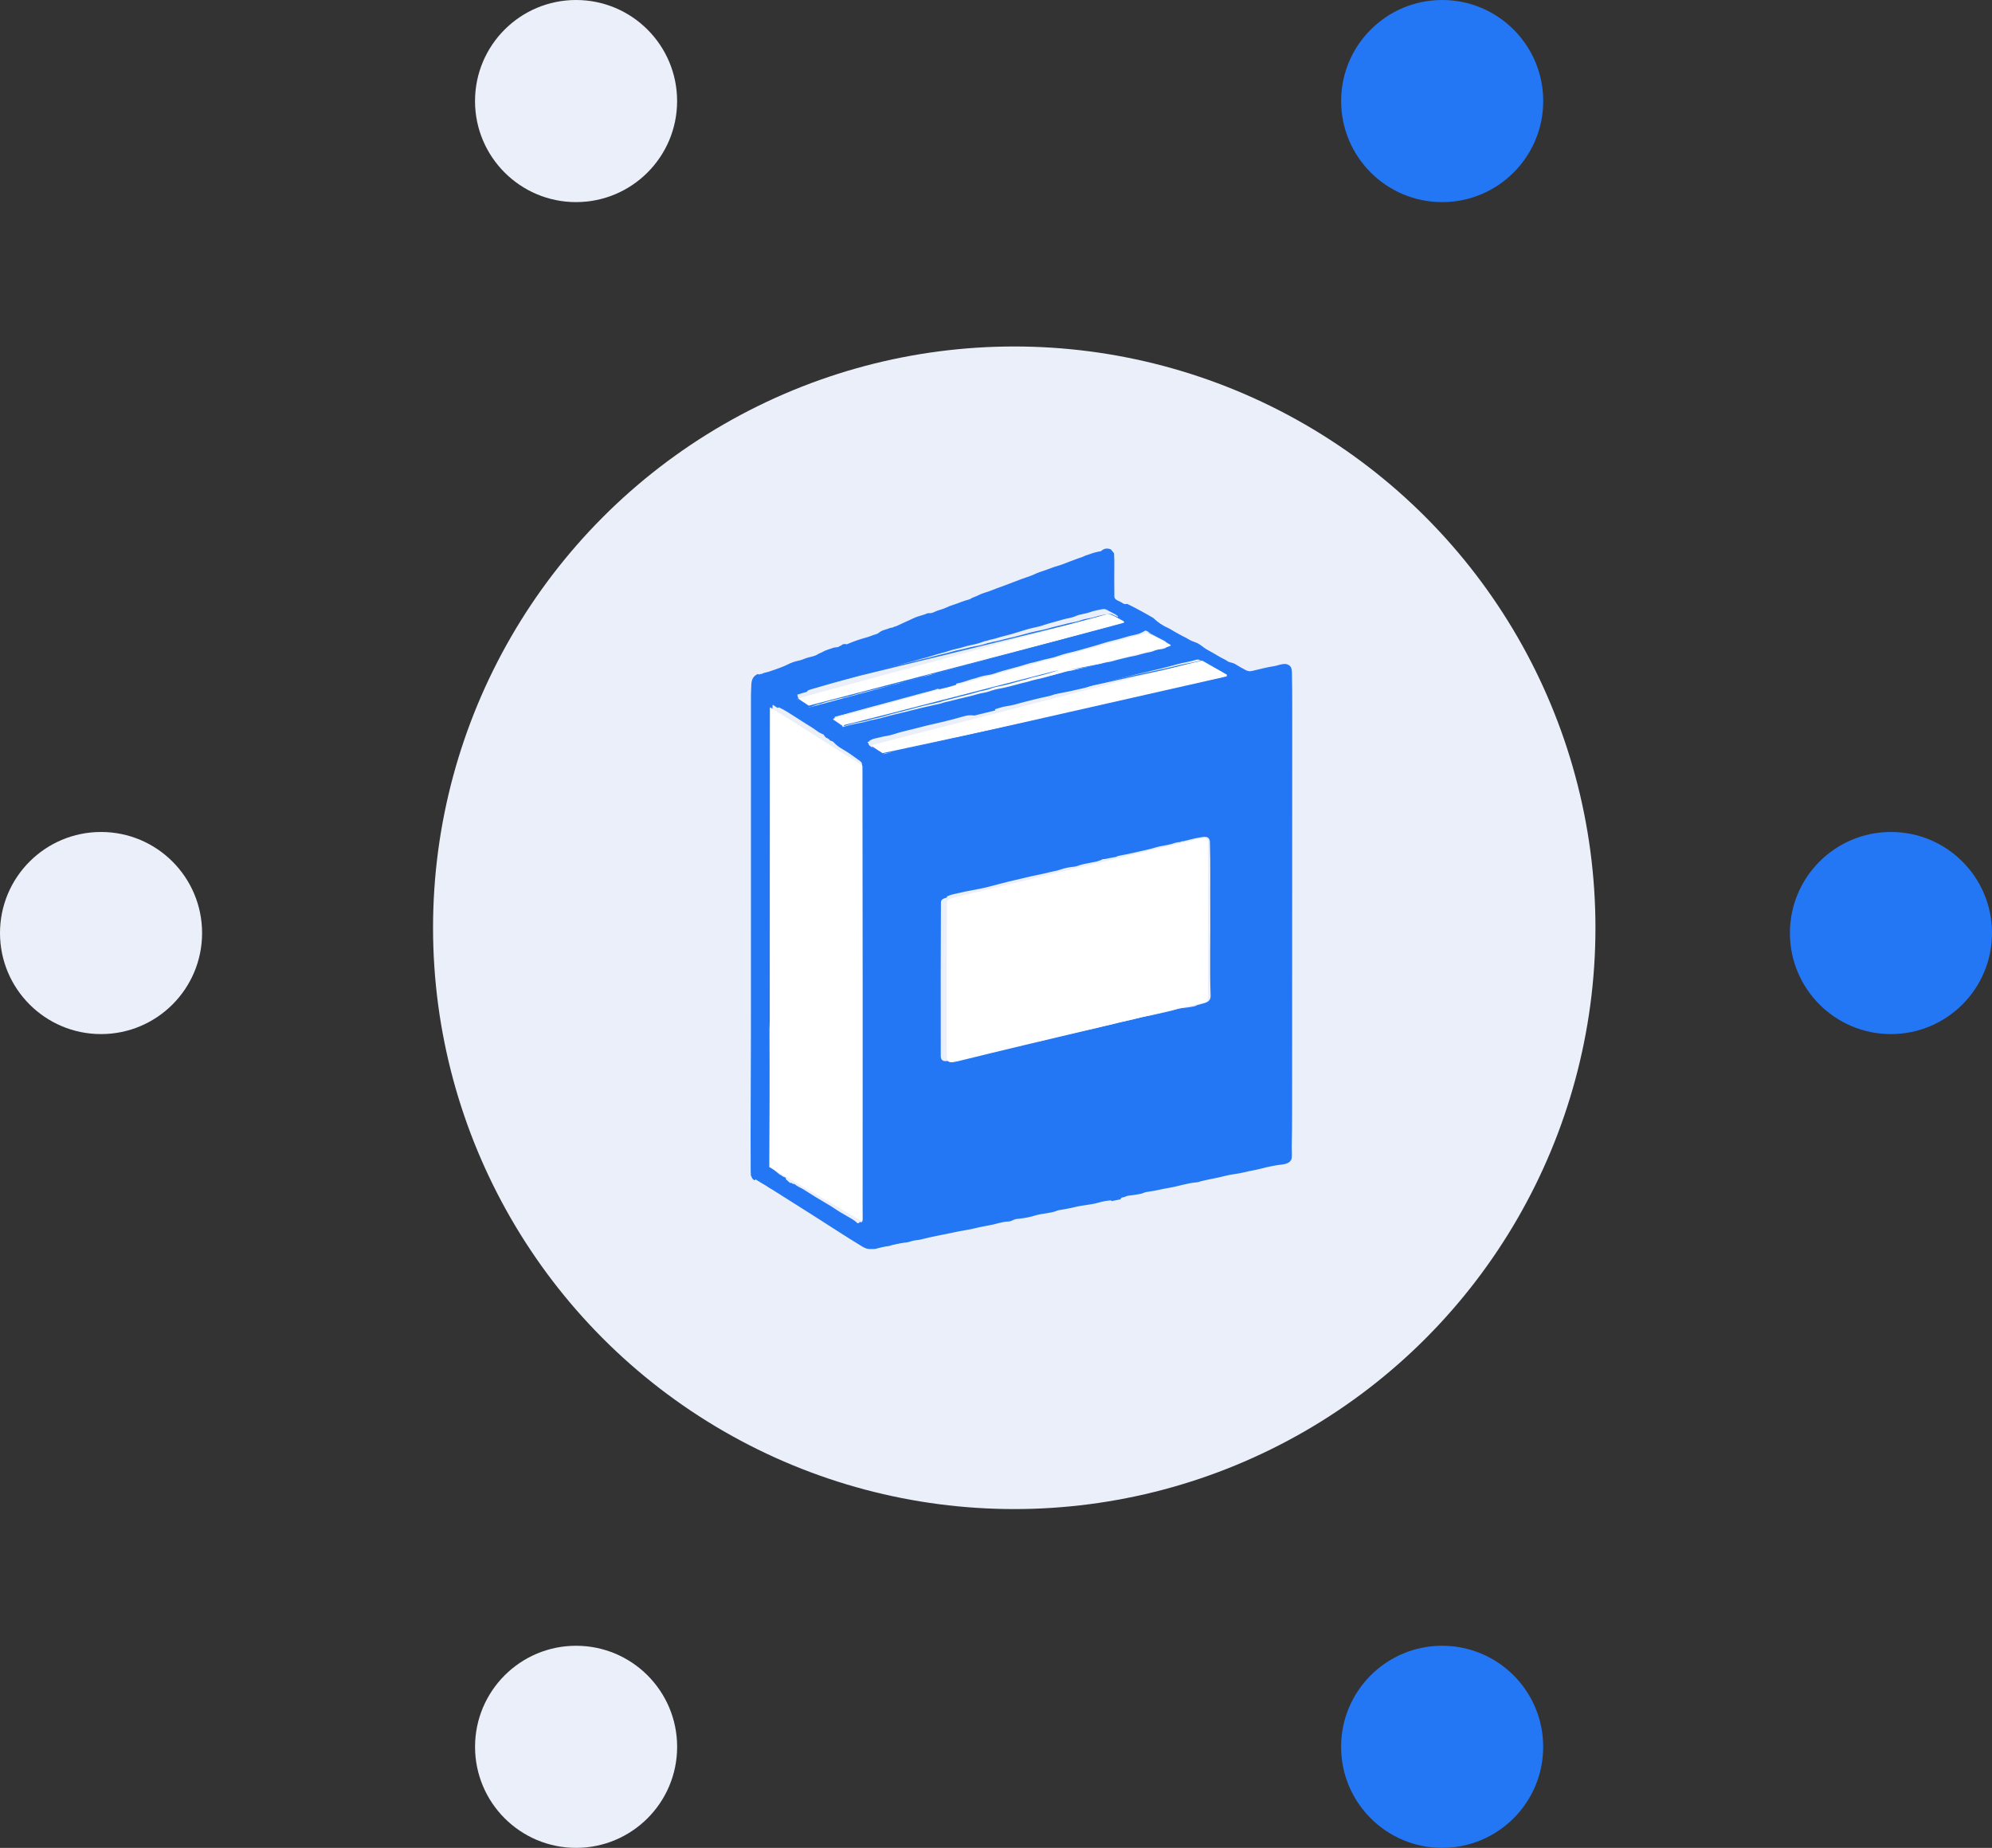 <svg width="69" height="64" viewBox="0 0 69 64" fill="none" xmlns="http://www.w3.org/2000/svg">
<rect x="0" y="0" width="69" height="64" fill="#333333" stroke="none"/>
<ellipse cx="35.132" cy="32.133" rx="20.132" ry="20.133" fill="#EBEFF9"/>
<ellipse cx="19.954" cy="3.5" rx="3.5" ry="3.5" fill="#EBEFF9"/>
<ellipse cx="3.5" cy="32.315" rx="3.5" ry="3.5" fill="#EBEFF9"/>
<ellipse cx="19.955" cy="60.5" rx="3.5" ry="3.5" fill="#EBEFF9"/>
<ellipse cx="49.955" cy="3.5" rx="3.5" ry="3.5" fill="#2477F4"/>
<ellipse cx="65.5" cy="32.315" rx="3.5" ry="3.5" fill="#2477F4"/>
<ellipse cx="49.954" cy="60.5" rx="3.5" ry="3.5" fill="#2477F4"/>
<path d="M39.045 20.915C39.352 21.066 39.653 21.229 39.949 21.403C40.102 21.552 40.275 21.669 40.469 21.754C40.543 21.786 40.606 21.836 40.679 21.874C40.807 21.94 40.912 22.01 41.035 22.066C41.12 22.105 41.204 22.17 41.297 22.205C41.413 22.25 41.472 22.272 41.472 22.272C41.594 22.334 41.702 22.439 41.804 22.495C41.962 22.581 42.117 22.671 42.272 22.763C42.343 22.805 42.442 22.843 42.521 22.901C42.581 22.945 42.706 22.95 42.786 23.001C42.891 23.067 43.012 23.136 43.15 23.208C43.28 23.276 43.341 23.243 43.466 23.215C43.681 23.165 43.897 23.107 44.115 23.075C44.308 23.048 44.537 22.907 44.698 23.083C44.76 23.151 44.751 23.354 44.753 23.435C44.759 23.739 44.762 24.088 44.761 24.481C44.758 29.102 44.757 33.722 44.757 38.343C44.757 38.918 44.753 39.348 44.745 39.631C44.741 39.769 44.756 39.937 44.745 40.091C44.734 40.249 44.572 40.312 44.439 40.328C44.176 40.358 43.942 40.406 43.675 40.476C43.488 40.525 43.299 40.551 43.11 40.599C42.885 40.657 42.66 40.668 42.445 40.725C42.164 40.8 41.885 40.84 41.595 40.912C41.555 40.922 41.516 40.943 41.48 40.946C41.122 40.972 40.814 41.09 40.473 41.144C40.255 41.178 40.041 41.239 39.823 41.267C39.721 41.281 39.653 41.295 39.621 41.31C39.514 41.362 39.383 41.367 39.291 41.385C39.173 41.409 39.07 41.394 38.958 41.456C38.95 41.46 38.942 41.462 38.934 41.462C38.912 41.461 38.782 41.495 38.825 41.535L38.51 41.599L38.491 41.582C38.485 41.577 38.479 41.574 38.471 41.575C38.329 41.586 38.191 41.611 38.055 41.651C37.776 41.733 37.508 41.735 37.208 41.812C37.071 41.847 36.932 41.867 36.793 41.895C36.753 41.903 36.677 41.907 36.622 41.93C36.375 42.03 36.097 42.02 35.835 42.104C35.689 42.151 35.507 42.186 35.29 42.211C35.195 42.221 35.153 42.222 35.067 42.269C35.024 42.292 34.969 42.305 34.903 42.308C34.688 42.318 34.465 42.408 34.242 42.443C33.996 42.48 33.745 42.553 33.517 42.592C33.318 42.626 33.119 42.664 32.922 42.708C32.632 42.772 32.278 42.83 31.961 42.914C31.862 42.941 31.773 42.95 31.675 42.963C31.586 42.975 31.501 43.02 31.395 43.031C31.241 43.047 31.057 43.082 30.841 43.137C30.834 43.139 30.828 43.142 30.822 43.146C30.815 43.151 30.808 43.154 30.799 43.154C30.649 43.171 30.502 43.202 30.358 43.246C30.317 43.259 30.277 43.263 30.239 43.259C29.934 43.226 29.742 42.965 29.465 42.829C29.277 42.738 29.092 42.634 28.923 42.52C28.757 42.409 28.579 42.32 28.415 42.208C28.312 42.138 28.205 42.072 28.096 42.012C28.065 41.994 28.02 41.994 27.991 41.953C27.986 41.946 27.98 41.941 27.973 41.937C27.814 41.858 27.685 41.739 27.537 41.659C27.326 41.544 27.082 41.396 26.804 41.215C26.788 41.205 26.755 41.189 26.705 41.168C26.629 41.136 26.576 41.074 26.494 41.034C26.423 41 26.322 40.94 26.191 40.855C26.183 40.85 26.175 40.85 26.167 40.855L26.128 40.878C26.005 40.805 26.003 40.648 26.003 40.508C25.994 38.94 26.01 37.372 26.011 35.803C26.012 31.915 26.013 28.026 26.012 24.138C26.012 24.048 26.016 23.906 26.025 23.713C26.033 23.532 26.09 23.415 26.25 23.343L26.284 23.359C26.292 23.363 26.3 23.362 26.308 23.357C26.325 23.345 26.344 23.34 26.365 23.344C26.374 23.345 26.382 23.343 26.389 23.339C26.462 23.297 26.554 23.288 26.614 23.269C26.938 23.162 27.159 23.078 27.274 23.019C27.399 22.953 27.538 22.905 27.692 22.875C27.795 22.854 27.897 22.796 27.996 22.772C28.101 22.746 28.238 22.721 28.328 22.659C28.376 22.625 28.439 22.613 28.49 22.581C28.591 22.519 28.711 22.492 28.822 22.45C28.89 22.423 28.954 22.42 29.024 22.413C29.033 22.412 29.041 22.408 29.047 22.402C29.066 22.385 29.088 22.374 29.114 22.369C29.122 22.367 29.13 22.363 29.136 22.357C29.187 22.308 29.247 22.293 29.317 22.313C29.326 22.315 29.334 22.315 29.343 22.311C29.567 22.214 29.797 22.134 30.032 22.072C30.136 22.044 30.241 21.992 30.351 21.963C30.385 21.954 30.415 21.939 30.441 21.916C30.55 21.822 30.686 21.808 30.816 21.755C30.869 21.734 30.921 21.745 30.973 21.708C30.98 21.703 30.988 21.701 30.996 21.7C31.014 21.698 31.031 21.694 31.048 21.686C31.251 21.59 31.457 21.501 31.661 21.404C31.814 21.331 31.982 21.308 32.132 21.24C32.14 21.237 32.148 21.235 32.156 21.236C32.229 21.243 32.297 21.23 32.359 21.198C32.489 21.132 32.636 21.109 32.765 21.048C32.852 21.007 32.928 20.977 32.993 20.957C33.185 20.899 33.37 20.81 33.563 20.763C33.62 20.749 33.655 20.709 33.706 20.693C33.844 20.649 33.971 20.564 34.108 20.528C34.257 20.488 34.413 20.415 34.533 20.374C34.921 20.239 35.301 20.076 35.691 19.947C35.802 19.91 35.898 19.852 36.006 19.816C36.2 19.753 36.337 19.704 36.418 19.671C36.548 19.619 36.685 19.592 36.799 19.546C36.963 19.478 37.131 19.424 37.295 19.358C37.379 19.323 37.463 19.31 37.562 19.258C37.619 19.228 37.687 19.218 37.756 19.19C37.855 19.15 37.977 19.117 38.123 19.093C38.131 19.092 38.137 19.089 38.143 19.084C38.236 18.998 38.344 18.978 38.466 19.023C38.474 19.026 38.48 19.031 38.486 19.037L38.582 19.154C38.587 19.161 38.59 19.168 38.59 19.177C38.607 19.447 38.594 19.791 38.596 19.987C38.598 20.21 38.6 20.433 38.6 20.657C38.601 20.791 38.777 20.811 38.879 20.886C38.928 20.922 38.984 20.931 39.045 20.915ZM27.963 23.955L27.626 24.056C27.616 24.059 27.613 24.065 27.617 24.075C27.621 24.086 27.63 24.094 27.642 24.099C27.632 24.108 27.627 24.119 27.627 24.132C27.627 24.141 27.631 24.148 27.638 24.153C27.763 24.242 27.927 24.488 28.1 24.4C28.139 24.38 28.194 24.365 28.25 24.338C28.306 24.311 28.374 24.306 28.426 24.287C28.559 24.24 28.693 24.201 28.83 24.168C28.94 24.141 29.09 24.09 29.226 24.072C29.254 24.068 29.274 24.053 29.302 24.047C29.534 23.994 29.757 23.907 29.983 23.855C30.212 23.802 30.42 23.734 30.666 23.68C30.772 23.657 30.882 23.626 30.994 23.585C31.075 23.557 31.172 23.552 31.252 23.527C31.368 23.491 31.555 23.439 31.813 23.37C31.908 23.345 32.06 23.262 32.197 23.248C32.403 23.225 32.681 23.116 32.936 23.056C33.102 23.017 33.289 22.965 33.498 22.899C33.72 22.83 34.005 22.754 34.353 22.671C34.55 22.624 34.764 22.544 34.976 22.495C35.216 22.439 35.454 22.354 35.694 22.298C35.813 22.271 35.93 22.221 36.052 22.191C36.287 22.134 36.499 22.055 36.732 22.011C36.89 21.982 37.035 21.922 37.195 21.887C37.413 21.838 37.612 21.751 37.84 21.709C38.018 21.677 38.18 21.604 38.356 21.576C38.397 21.57 38.751 21.496 38.734 21.444C38.733 21.441 38.731 21.44 38.728 21.439C38.726 21.438 38.724 21.438 38.722 21.438L38.735 21.421C38.742 21.413 38.742 21.405 38.734 21.397L38.717 21.38C38.784 21.342 38.521 21.217 38.422 21.168C38.327 21.121 38.305 21.08 38.181 21.1C38.009 21.129 37.861 21.165 37.737 21.209C37.583 21.264 37.417 21.268 37.266 21.336C37.121 21.401 36.963 21.415 36.811 21.459C36.676 21.499 36.574 21.527 36.506 21.545C36.369 21.58 36.234 21.62 36.1 21.666C35.995 21.701 35.893 21.72 35.788 21.744C35.457 21.818 35.139 21.946 34.805 22.023C34.632 22.062 34.456 22.133 34.271 22.163C34.239 22.168 34.212 22.189 34.176 22.194C34.141 22.198 34.117 22.203 34.104 22.208C33.956 22.266 33.804 22.309 33.649 22.338C33.47 22.371 33.309 22.438 33.13 22.472C33.005 22.496 32.833 22.559 32.761 22.579C32.664 22.605 32.568 22.631 32.471 22.657C32.34 22.692 32.18 22.752 32.03 22.788C31.93 22.812 31.842 22.836 31.767 22.861C31.582 22.922 31.401 22.955 31.23 23.005C31.148 23.029 31.063 23.05 30.976 23.067C30.805 23.101 30.612 23.172 30.477 23.208C30.323 23.25 30.169 23.292 30.015 23.334C29.941 23.354 29.846 23.369 29.761 23.396C29.64 23.434 29.578 23.454 29.575 23.455C29.068 23.593 28.563 23.736 28.059 23.884C28.043 23.889 28.014 23.901 27.974 23.921C27.967 23.924 27.963 23.93 27.963 23.939V23.955ZM33.114 23.721C32.927 23.779 32.739 23.829 32.548 23.871C32.499 23.855 32.454 23.853 32.413 23.866C32.161 23.947 31.863 24.004 31.672 24.057C31.14 24.203 30.786 24.301 30.609 24.352C30.349 24.427 30.09 24.484 29.858 24.555C29.554 24.648 29.245 24.735 28.929 24.816C28.925 24.817 28.921 24.821 28.918 24.826C28.914 24.831 28.911 24.839 28.909 24.847C28.908 24.851 28.91 24.858 28.916 24.867L28.868 24.892C28.865 24.893 28.863 24.895 28.861 24.898C28.859 24.901 28.858 24.904 28.858 24.908C28.857 24.911 28.858 24.915 28.86 24.918C28.861 24.921 28.863 24.923 28.866 24.925L29.187 25.146C29.182 25.153 29.18 25.16 29.18 25.168C29.181 25.178 29.186 25.182 29.195 25.179C29.274 25.159 29.353 25.137 29.431 25.115C29.639 25.055 29.883 25.034 30.061 24.976C30.23 24.922 30.383 24.911 30.53 24.866C30.817 24.779 31.148 24.712 31.399 24.647C31.788 24.545 32.178 24.453 32.572 24.371C32.585 24.368 32.603 24.363 32.624 24.355C32.733 24.313 32.849 24.301 32.961 24.269C33.263 24.185 33.571 24.131 33.872 24.039C33.96 24.013 34.049 24.002 34.139 23.983C34.267 23.956 34.406 23.887 34.553 23.864C34.843 23.817 35.126 23.734 35.41 23.658C35.47 23.641 35.554 23.63 35.626 23.605C35.826 23.535 36.044 23.509 36.248 23.446C36.386 23.404 36.565 23.365 36.718 23.305C36.833 23.267 36.95 23.24 37.069 23.224C37.396 23.16 37.722 23.091 38.047 23.017C38.069 23.012 38.132 22.994 38.235 22.963C38.339 22.933 38.449 22.929 38.55 22.897C38.738 22.836 38.935 22.802 39.131 22.75C39.207 22.729 39.297 22.722 39.379 22.698C39.54 22.652 39.687 22.61 39.842 22.584C39.885 22.577 39.932 22.562 39.983 22.538C40.043 22.511 40.125 22.493 40.229 22.483C40.281 22.479 40.329 22.454 40.38 22.441C40.389 22.439 40.394 22.434 40.396 22.426C40.398 22.419 40.395 22.413 40.389 22.407L40.48 22.37C40.491 22.365 40.492 22.359 40.483 22.351L40.457 22.326C40.422 22.261 40.377 22.215 40.323 22.189C40.175 22.116 40.03 22.04 39.886 21.961C39.826 21.928 39.77 21.861 39.683 21.841C39.675 21.839 39.666 21.841 39.659 21.846C39.556 21.907 39.466 21.954 39.344 21.978C39.2 22.007 39.059 22.043 38.919 22.087C38.701 22.156 38.48 22.194 38.261 22.264C37.92 22.372 37.673 22.436 37.38 22.52C37.142 22.589 36.894 22.63 36.655 22.718C36.57 22.749 36.489 22.773 36.413 22.789C36.235 22.826 36.058 22.87 35.883 22.921C35.796 22.947 35.689 22.962 35.594 22.993C35.211 23.12 34.818 23.196 34.436 23.33C34.278 23.386 34.13 23.385 33.986 23.429C33.87 23.464 33.811 23.482 33.809 23.483C33.559 23.541 33.386 23.632 33.164 23.666C33.131 23.671 33.114 23.689 33.114 23.721ZM34.472 24.605L33.752 24.782C33.628 24.765 33.514 24.772 33.41 24.802C33.136 24.88 32.895 24.945 32.684 24.995C32.473 25.046 32.142 25.115 31.872 25.188C31.565 25.272 31.248 25.331 30.947 25.432C30.877 25.455 30.804 25.473 30.729 25.485C30.581 25.509 30.437 25.549 30.291 25.581C30.237 25.593 30.187 25.613 30.139 25.642C30.12 25.642 30.114 25.652 30.121 25.673L30.058 25.699C30.047 25.704 30.046 25.711 30.055 25.72L30.094 25.756C30.026 25.806 30.395 26.004 30.433 26.02C30.441 26.023 30.449 26.024 30.457 26.022C30.524 26.007 30.582 25.991 30.652 25.983C31.013 25.942 31.33 25.84 31.77 25.743C31.806 25.735 31.849 25.736 31.892 25.722C31.936 25.707 31.965 25.698 31.98 25.695C32.268 25.647 32.546 25.554 32.834 25.512C32.913 25.501 32.991 25.468 33.074 25.453C33.282 25.414 33.487 25.363 33.693 25.316C33.774 25.297 33.866 25.296 33.964 25.264C34.066 25.231 34.182 25.227 34.272 25.206C34.494 25.153 34.714 25.087 34.931 25.065C35.113 25.047 35.305 24.969 35.489 24.937C35.802 24.884 36.136 24.786 36.411 24.732C36.692 24.676 36.972 24.618 37.252 24.558C37.363 24.535 37.466 24.487 37.575 24.469C37.679 24.453 37.782 24.431 37.885 24.405C37.904 24.4 37.938 24.409 37.962 24.401C38.093 24.356 38.229 24.329 38.367 24.319C38.444 24.313 38.623 24.27 38.904 24.191C38.974 24.171 39.054 24.168 39.129 24.148C39.307 24.101 39.486 24.067 39.667 24.029C39.873 23.986 40.137 23.906 40.378 23.862C40.532 23.834 40.647 23.812 40.723 23.795C40.892 23.76 41.137 23.711 41.458 23.651C41.553 23.633 41.681 23.578 41.795 23.557C41.971 23.524 42.147 23.49 42.323 23.456C42.346 23.452 42.373 23.435 42.353 23.409C42.361 23.39 42.362 23.37 42.357 23.351C42.361 23.311 42.346 23.282 42.31 23.263C42.062 23.131 41.814 22.998 41.567 22.864C41.506 22.831 41.458 22.842 41.397 22.861C41.188 22.925 40.977 22.949 40.759 23.011C40.143 23.186 39.51 23.312 38.888 23.476C38.762 23.509 38.635 23.541 38.507 23.571C38.304 23.619 38.102 23.669 37.899 23.721C37.788 23.749 37.686 23.797 37.576 23.823C37.249 23.902 36.921 23.973 36.59 24.034C36.51 24.049 36.413 24.093 36.322 24.112C36.005 24.177 35.602 24.276 35.116 24.41C35.069 24.423 34.968 24.442 34.813 24.468C34.699 24.488 34.593 24.527 34.481 24.56C34.472 24.562 34.467 24.568 34.467 24.578C34.466 24.587 34.468 24.596 34.472 24.605ZM26.738 40.416C26.729 40.418 26.723 40.423 26.721 40.429C26.718 40.438 26.72 40.445 26.726 40.45L27.014 40.685C27.02 40.69 27.027 40.692 27.035 40.692C27.04 40.692 27.044 40.693 27.048 40.696C27.095 40.737 27.144 40.765 27.197 40.779C27.217 40.784 27.224 40.8 27.218 40.826C27.217 40.833 27.219 40.839 27.224 40.844L27.361 40.966C27.37 40.973 27.379 40.974 27.389 40.97C27.404 40.963 27.419 40.968 27.432 40.982C27.437 40.988 27.443 40.992 27.45 40.995C27.468 41.005 27.486 41.009 27.506 41.008C27.515 41.007 27.522 41.01 27.529 41.016C27.626 41.1 27.751 41.141 27.843 41.201C28.116 41.378 28.393 41.547 28.674 41.71C28.757 41.757 28.838 41.809 28.919 41.864C29.086 41.979 29.203 42.037 29.338 42.119C29.45 42.186 29.587 42.252 29.692 42.356C29.698 42.362 29.706 42.366 29.715 42.367C29.738 42.369 29.753 42.361 29.762 42.343C29.766 42.334 29.774 42.329 29.784 42.328L29.85 42.327C29.862 42.327 29.869 42.32 29.869 42.308C29.868 41.751 29.85 41.194 29.849 40.636C29.849 36.342 29.859 32.048 29.858 27.754C29.858 27.486 29.86 27.219 29.865 26.952C29.868 26.816 29.86 26.663 29.862 26.518C29.863 26.453 29.855 26.406 29.799 26.364C29.595 26.214 29.382 26.06 29.162 25.933C29.067 25.879 28.966 25.804 28.893 25.723C28.86 25.686 28.818 25.663 28.767 25.653C28.758 25.651 28.751 25.647 28.746 25.64C28.717 25.6 28.678 25.573 28.631 25.557C28.605 25.548 28.572 25.512 28.532 25.449C28.528 25.441 28.521 25.436 28.513 25.433C28.434 25.403 28.362 25.363 28.295 25.313C28.149 25.203 28.009 25.129 27.863 25.033C27.759 24.965 27.67 24.908 27.595 24.861C27.403 24.742 27.212 24.608 26.994 24.505C26.986 24.501 26.978 24.501 26.97 24.503C26.958 24.507 26.947 24.513 26.938 24.521L26.776 24.415C26.765 24.408 26.76 24.411 26.76 24.424C26.759 24.455 26.758 24.486 26.758 24.517C26.754 28.14 26.752 31.763 26.752 35.386C26.752 35.458 26.745 35.543 26.745 35.623C26.753 37.22 26.747 38.818 26.738 40.416ZM32.811 31.084C32.727 31.108 32.593 31.133 32.593 31.246C32.584 32.754 32.582 34.529 32.587 36.572C32.588 36.834 32.829 36.74 32.978 36.716C32.97 36.726 32.969 36.736 32.975 36.747C32.977 36.753 32.982 36.757 32.988 36.76C32.994 36.763 33 36.763 33.007 36.762C33.077 36.743 33.147 36.724 33.216 36.707C33.279 36.691 33.406 36.67 33.498 36.638C33.624 36.593 33.751 36.586 33.879 36.539C33.917 36.525 33.97 36.531 34.014 36.514C34.168 36.455 34.366 36.431 34.481 36.404C34.597 36.376 34.699 36.352 34.828 36.317C34.93 36.289 35.048 36.28 35.137 36.258C35.18 36.247 35.297 36.208 35.335 36.219C35.343 36.221 35.352 36.22 35.359 36.217C35.462 36.169 35.57 36.138 35.681 36.124C35.77 36.113 35.85 36.078 35.94 36.067C36.032 36.055 36.093 36.046 36.121 36.038C36.172 36.025 36.597 35.898 36.608 35.904C36.614 35.907 36.621 35.908 36.627 35.906C36.758 35.866 36.89 35.835 37.024 35.813C37.216 35.782 37.4 35.723 37.596 35.685C37.812 35.644 38.026 35.595 38.239 35.538C38.341 35.511 38.447 35.498 38.545 35.467C38.698 35.419 38.854 35.382 39.012 35.355C39.241 35.316 39.452 35.241 39.685 35.201C39.975 35.152 40.255 35.074 40.542 35.014C40.676 34.985 40.8 34.931 40.935 34.916C41.013 34.908 41.396 34.869 41.44 34.825C41.446 34.819 41.453 34.816 41.461 34.814C41.511 34.802 41.602 34.777 41.734 34.738C41.872 34.698 41.939 34.613 41.934 34.484C41.901 33.57 41.932 32.517 41.923 31.413C41.917 30.666 41.935 29.973 41.909 29.172C41.901 28.914 41.679 28.989 41.521 29.013C41.346 29.04 41.169 29.096 40.993 29.134C40.966 29.14 40.924 29.135 40.892 29.158C40.885 29.163 40.877 29.165 40.869 29.165C40.751 29.166 40.631 29.221 40.543 29.24C40.459 29.258 40.385 29.279 40.295 29.291C40.12 29.314 39.939 29.384 39.79 29.416C39.444 29.489 39.103 29.579 38.754 29.64C38.706 29.648 38.676 29.677 38.632 29.684C38.514 29.703 38.398 29.725 38.282 29.75C38.244 29.759 38.195 29.745 38.159 29.776C38.152 29.782 38.145 29.786 38.137 29.788C38.067 29.809 38.006 29.837 37.935 29.849C37.789 29.875 37.643 29.904 37.498 29.936C37.389 29.96 37.307 30.01 37.19 30.02C37.02 30.035 36.865 30.068 36.724 30.119C36.597 30.165 36.451 30.183 36.356 30.208C36.099 30.276 35.806 30.326 35.579 30.382C35.259 30.461 34.948 30.525 34.615 30.615C34.372 30.681 34.105 30.753 33.867 30.795C33.58 30.846 33.294 30.905 33.009 30.974C32.938 30.991 32.871 31.015 32.807 31.046C32.803 31.048 32.8 31.051 32.798 31.056C32.796 31.06 32.795 31.065 32.797 31.069C32.8 31.08 32.804 31.085 32.811 31.084Z" fill="#2477F4"/>
<path d="M38.928 21.522C38.829 21.477 38.47 21.277 38.38 21.3C34.901 22.151 31.422 23.007 27.941 23.852V23.838C27.941 23.83 27.945 23.825 27.953 23.822C27.994 23.804 28.023 23.794 28.04 23.789C28.554 23.655 29.07 23.525 29.587 23.4C29.59 23.399 29.654 23.381 29.778 23.347C29.865 23.322 29.962 23.309 30.038 23.291C30.195 23.253 30.352 23.215 30.51 23.177C30.647 23.144 30.844 23.08 31.019 23.049C31.108 23.034 31.195 23.015 31.279 22.993C31.453 22.948 31.638 22.918 31.827 22.863C31.904 22.841 31.994 22.819 32.096 22.797C32.249 22.764 32.413 22.71 32.547 22.679C32.646 22.655 32.744 22.632 32.843 22.608C32.917 22.59 33.092 22.532 33.22 22.511C33.403 22.48 33.567 22.419 33.75 22.389C33.909 22.363 34.064 22.324 34.215 22.272C34.229 22.268 34.253 22.263 34.289 22.259C34.325 22.254 34.353 22.236 34.386 22.231C34.575 22.204 34.755 22.14 34.931 22.104C35.273 22.035 35.597 21.919 35.935 21.852C36.043 21.831 36.147 21.813 36.254 21.781C36.391 21.74 36.53 21.704 36.669 21.672C36.739 21.656 36.843 21.63 36.981 21.594C37.136 21.554 37.298 21.541 37.445 21.483C37.6 21.422 37.769 21.418 37.927 21.368C38.054 21.328 38.205 21.295 38.38 21.27C38.508 21.251 38.53 21.288 38.626 21.331C38.727 21.375 38.997 21.488 38.928 21.522Z" fill="#2477F4"/>
<path d="M38.915 21.513L38.933 21.531C38.941 21.539 38.941 21.547 38.934 21.555L38.92 21.572L28.041 24.498C28.032 24.501 28.024 24.499 28.016 24.494L27.645 24.241C27.632 24.236 27.624 24.228 27.619 24.218C27.615 24.208 27.618 24.201 27.628 24.198L27.971 24.097C31.439 23.16 34.904 22.21 38.37 21.267C38.459 21.242 38.817 21.463 38.915 21.513Z" fill="white"/>
<path d="M38.926 21.588C38.928 21.588 38.93 21.588 38.932 21.589C38.935 21.59 38.937 21.591 38.938 21.594C38.955 21.645 38.595 21.717 38.553 21.723C38.374 21.75 38.209 21.821 38.028 21.853C37.794 21.893 37.592 21.979 37.369 22.026C37.207 22.061 37.059 22.119 36.898 22.148C36.66 22.191 36.445 22.268 36.205 22.324C36.081 22.353 35.961 22.401 35.84 22.428C35.595 22.482 35.353 22.566 35.108 22.62C34.892 22.668 34.673 22.747 34.473 22.792C34.118 22.873 33.827 22.947 33.601 23.015C33.388 23.079 33.197 23.13 33.028 23.168C32.768 23.227 32.486 23.333 32.275 23.355C32.136 23.37 31.981 23.451 31.884 23.475C31.621 23.542 31.431 23.593 31.312 23.628C31.23 23.652 31.131 23.657 31.049 23.685C30.934 23.725 30.823 23.756 30.715 23.778C30.464 23.831 30.252 23.897 30.018 23.949C29.788 24 29.561 24.085 29.325 24.136C29.296 24.142 29.276 24.156 29.247 24.16C29.108 24.178 28.956 24.228 28.843 24.254C28.704 24.286 28.567 24.325 28.432 24.371C28.378 24.389 28.309 24.394 28.252 24.421C28.195 24.447 28.139 24.461 28.099 24.481C27.922 24.567 27.756 24.327 27.628 24.239C27.621 24.235 27.617 24.228 27.617 24.219C27.618 24.206 27.623 24.195 27.632 24.187L28.004 24.433C28.012 24.438 28.02 24.439 28.029 24.437L38.926 21.588Z" fill="#2477F4"/>
<path d="M40.556 22.412L39.793 21.993C39.787 21.99 39.781 21.989 39.775 21.991C39.573 22.054 39.375 22.113 39.178 22.167C37.157 22.727 35.137 23.289 33.117 23.852C33.117 23.82 33.134 23.801 33.168 23.796C33.392 23.761 33.568 23.667 33.821 23.606C33.823 23.606 33.882 23.587 34 23.551C34.147 23.505 34.296 23.506 34.456 23.449C34.843 23.31 35.242 23.232 35.629 23.101C35.725 23.069 35.834 23.053 35.923 23.027C36.1 22.974 36.279 22.929 36.46 22.89C36.537 22.874 36.618 22.849 36.705 22.817C36.947 22.726 37.198 22.684 37.439 22.613C37.736 22.526 37.987 22.46 38.331 22.348C38.554 22.276 38.778 22.237 38.999 22.166C39.14 22.12 39.283 22.083 39.429 22.053C39.553 22.029 39.644 21.979 39.748 21.916C39.755 21.912 39.764 21.91 39.773 21.912C39.86 21.932 39.917 22.001 39.978 22.035C40.124 22.117 40.272 22.196 40.421 22.27C40.476 22.298 40.521 22.345 40.556 22.412Z" fill="#2477F4"/>
<path d="M40.524 22.321L40.551 22.346C40.559 22.354 40.558 22.36 40.547 22.365L40.456 22.402C39.666 22.593 38.875 22.786 38.084 22.978C37.766 23.056 37.449 23.137 37.132 23.221C37.013 23.237 36.896 23.264 36.781 23.302C34.812 23.788 32.842 24.272 30.871 24.755C30.054 24.955 29.511 25.085 29.241 25.146L28.92 24.925C28.917 24.923 28.915 24.92 28.913 24.917C28.912 24.914 28.911 24.911 28.911 24.907C28.912 24.904 28.913 24.901 28.915 24.898C28.916 24.895 28.919 24.893 28.922 24.891L28.97 24.867L32.606 23.869C32.797 23.827 32.986 23.777 33.172 23.718C35.169 23.171 37.165 22.626 39.162 22.083C39.356 22.03 39.553 21.974 39.752 21.912C39.758 21.91 39.764 21.911 39.77 21.914L40.524 22.321Z" fill="white"/>
<path d="M40.548 22.558C40.555 22.563 40.557 22.568 40.556 22.573C40.553 22.579 40.548 22.584 40.539 22.585C40.484 22.596 40.433 22.615 40.377 22.619C40.266 22.626 40.178 22.64 40.114 22.662C40.06 22.681 40.01 22.693 39.964 22.698C39.797 22.719 39.641 22.752 39.468 22.789C39.38 22.808 39.284 22.813 39.203 22.829C38.994 22.87 38.783 22.898 38.582 22.946C38.474 22.972 38.356 22.974 38.246 22.999C38.136 23.023 38.068 23.037 38.044 23.041C37.697 23.1 37.348 23.154 36.998 23.205C37.337 23.139 37.676 23.075 38.015 23.014C38.86 22.861 39.704 22.709 40.548 22.558Z" fill="#2477F4"/>
<path d="M42.497 23.349L41.638 22.928C41.625 22.922 41.611 22.921 41.597 22.924C41.156 23.012 40.718 23.107 40.282 23.208C39.965 23.281 39.62 23.349 39.347 23.41C37.706 23.778 36.121 24.116 34.416 24.499C34.412 24.491 34.41 24.482 34.41 24.474C34.411 24.466 34.416 24.46 34.425 24.458C34.54 24.428 34.648 24.392 34.766 24.374C34.925 24.35 35.028 24.332 35.076 24.32C35.574 24.197 35.986 24.106 36.312 24.047C36.406 24.03 36.504 23.989 36.587 23.975C36.925 23.919 37.262 23.854 37.597 23.782C37.71 23.757 37.814 23.714 37.928 23.688C38.135 23.64 38.343 23.595 38.551 23.55C38.682 23.523 38.812 23.494 38.942 23.463C39.578 23.312 40.228 23.197 40.859 23.036C41.082 22.979 41.298 22.958 41.513 22.898C41.575 22.881 41.624 22.871 41.687 22.901C41.94 23.024 42.194 23.147 42.448 23.268C42.485 23.285 42.501 23.312 42.497 23.349Z" fill="#2477F4"/>
<path d="M42.495 23.366C42.499 23.386 42.498 23.406 42.491 23.426L30.616 26.116C30.607 26.118 30.599 26.116 30.592 26.111L30.251 25.872L30.212 25.835C30.202 25.825 30.203 25.818 30.215 25.813L30.277 25.785L33.903 24.857L34.622 24.672C36.282 24.237 37.827 23.854 39.426 23.436C39.692 23.366 40.028 23.29 40.337 23.206C40.761 23.091 41.189 22.984 41.618 22.883C41.631 22.88 41.646 22.882 41.658 22.889L42.495 23.366Z" fill="white"/>
<path d="M36.675 23.205C36.523 23.267 36.347 23.307 36.211 23.351C36.009 23.415 35.794 23.443 35.597 23.515C35.525 23.541 35.443 23.553 35.383 23.57C35.104 23.649 34.824 23.735 34.538 23.783C34.393 23.808 34.256 23.879 34.129 23.906C34.04 23.926 33.953 23.937 33.866 23.965C33.568 24.06 33.265 24.116 32.966 24.203C32.856 24.235 32.742 24.248 32.634 24.291C32.613 24.3 32.596 24.305 32.582 24.308C32.194 24.393 31.808 24.488 31.425 24.594C31.177 24.662 30.85 24.731 30.567 24.821C30.422 24.867 30.27 24.879 30.105 24.935C29.929 24.995 29.687 25.016 29.482 25.078C29.405 25.102 29.328 25.124 29.25 25.145C29.24 25.148 29.235 25.144 29.235 25.134C29.234 25.125 29.237 25.118 29.242 25.11C29.507 25.048 30.043 24.913 30.849 24.706C32.791 24.208 34.733 23.707 36.675 23.205Z" fill="#2477F4"/>
<path d="M42.491 23.529C42.51 23.556 42.483 23.572 42.46 23.577C42.284 23.61 42.108 23.643 41.932 23.676C41.817 23.697 41.688 23.751 41.594 23.769C41.273 23.829 41.027 23.877 40.858 23.912C40.782 23.928 40.666 23.95 40.513 23.978C40.271 24.021 40.007 24.101 39.8 24.143C39.619 24.18 39.44 24.215 39.261 24.261C39.187 24.281 39.106 24.284 39.036 24.304C38.755 24.382 38.576 24.424 38.499 24.43C38.36 24.44 38.225 24.467 38.093 24.511C38.069 24.519 38.035 24.51 38.015 24.515C37.913 24.542 37.809 24.563 37.705 24.579C37.596 24.597 37.493 24.644 37.382 24.667C37.102 24.727 36.821 24.784 36.54 24.839C36.264 24.893 35.929 24.99 35.617 25.043C35.432 25.073 35.24 25.151 35.057 25.169C34.84 25.191 34.62 25.256 34.397 25.309C34.308 25.33 34.192 25.333 34.089 25.366C33.991 25.398 33.899 25.398 33.818 25.417C33.611 25.464 33.406 25.514 33.197 25.552C33.114 25.568 33.036 25.6 32.957 25.612C32.67 25.653 32.391 25.745 32.103 25.793C32.087 25.796 32.058 25.804 32.015 25.819C31.972 25.833 31.928 25.832 31.892 25.84C31.451 25.936 31.134 26.037 30.772 26.078C30.702 26.086 30.645 26.101 30.577 26.116C30.569 26.118 30.561 26.117 30.553 26.114C30.515 26.098 30.145 25.903 30.214 25.853L30.556 26.08C30.563 26.085 30.571 26.086 30.58 26.084L42.491 23.529Z" fill="#2477F4"/>
<path d="M32.469 23.865L28.918 24.823C28.913 24.814 28.91 24.807 28.912 24.803C28.914 24.795 28.917 24.788 28.92 24.783C28.924 24.778 28.927 24.774 28.931 24.773C29.24 24.695 29.543 24.612 29.84 24.522C30.066 24.454 30.319 24.399 30.574 24.327C30.747 24.278 31.093 24.184 31.613 24.044C31.799 23.993 32.091 23.938 32.337 23.86C32.377 23.848 32.422 23.849 32.469 23.865Z" fill="#2477F4"/>
<path d="M26.857 24.609C27.417 24.957 27.974 25.309 28.528 25.667C28.953 25.94 29.387 26.204 29.814 26.476C29.837 26.491 29.873 26.505 29.874 26.537C29.883 31.768 29.883 36.999 29.88 42.23C29.88 42.251 29.876 42.267 29.87 42.278C29.868 42.281 29.866 42.283 29.863 42.285C29.86 42.288 29.857 42.289 29.854 42.29C29.851 42.291 29.847 42.291 29.843 42.291C29.84 42.29 29.837 42.289 29.834 42.287L26.647 40.42C26.656 38.831 26.663 37.241 26.654 35.652C26.654 35.573 26.662 35.488 26.662 35.417C26.662 31.812 26.664 28.208 26.668 24.604C26.668 24.574 26.668 24.543 26.669 24.512C26.669 24.499 26.675 24.496 26.686 24.503L26.857 24.609Z" fill="white"/>
<path d="M33.177 36.756C33.032 36.779 32.796 36.874 32.795 36.611C32.791 34.558 32.793 32.775 32.801 31.26C32.802 31.146 32.932 31.121 33.014 31.097C33.133 31.064 33.334 31.014 33.616 30.947C36.26 30.314 38.904 29.683 41.548 29.051C41.7 29.015 41.842 28.995 41.843 29.21C41.843 29.917 41.844 31.613 41.843 34.298C41.843 34.481 41.904 34.673 41.675 34.727C39.589 35.22 37.505 35.715 35.42 36.211C34.672 36.39 33.924 36.571 33.177 36.756Z" fill="white"/>
<path d="M38.615 41.458C35.904 42.039 33.193 42.62 30.481 43.201C30.2 43.261 30.09 43.308 29.868 43.174C29.264 42.808 28.674 42.418 28.077 42.039C27.444 41.638 26.811 41.237 26.176 40.838C26.113 40.799 26.054 40.753 26 40.701L26.04 40.677C26.048 40.672 26.056 40.672 26.064 40.677C26.198 40.766 26.301 40.829 26.373 40.865C26.457 40.906 26.511 40.971 26.588 41.005C26.639 41.028 26.673 41.044 26.689 41.055C26.972 41.245 27.221 41.4 27.436 41.521C27.586 41.605 27.717 41.73 27.88 41.813C27.887 41.816 27.893 41.822 27.898 41.829C27.928 41.873 27.973 41.873 28.006 41.891C28.117 41.955 28.225 42.024 28.33 42.097C28.497 42.215 28.679 42.308 28.848 42.425C29.02 42.544 29.209 42.654 29.399 42.749C29.682 42.892 29.878 43.166 30.189 43.201C30.227 43.205 30.268 43.201 30.31 43.188C30.457 43.141 30.607 43.108 30.759 43.091C30.768 43.09 30.776 43.087 30.783 43.082C30.788 43.078 30.795 43.075 30.802 43.073C31.022 43.015 31.21 42.978 31.366 42.961C31.474 42.95 31.561 42.902 31.651 42.89C31.752 42.877 31.842 42.867 31.943 42.839C32.266 42.75 32.626 42.69 32.922 42.622C33.123 42.577 33.325 42.536 33.528 42.5C33.761 42.459 34.017 42.383 34.267 42.344C34.494 42.307 34.722 42.212 34.941 42.202C35.008 42.199 35.063 42.186 35.107 42.161C35.195 42.112 35.238 42.111 35.335 42.1C35.556 42.074 35.741 42.037 35.89 41.988C36.157 41.9 36.44 41.91 36.692 41.805C36.748 41.781 36.825 41.777 36.866 41.769C37.007 41.739 37.149 41.719 37.289 41.681C37.594 41.6 37.868 41.598 38.152 41.512C38.29 41.471 38.431 41.444 38.576 41.432C38.583 41.432 38.59 41.434 38.596 41.44L38.615 41.458Z" fill="#2477F4"/>
</svg>
